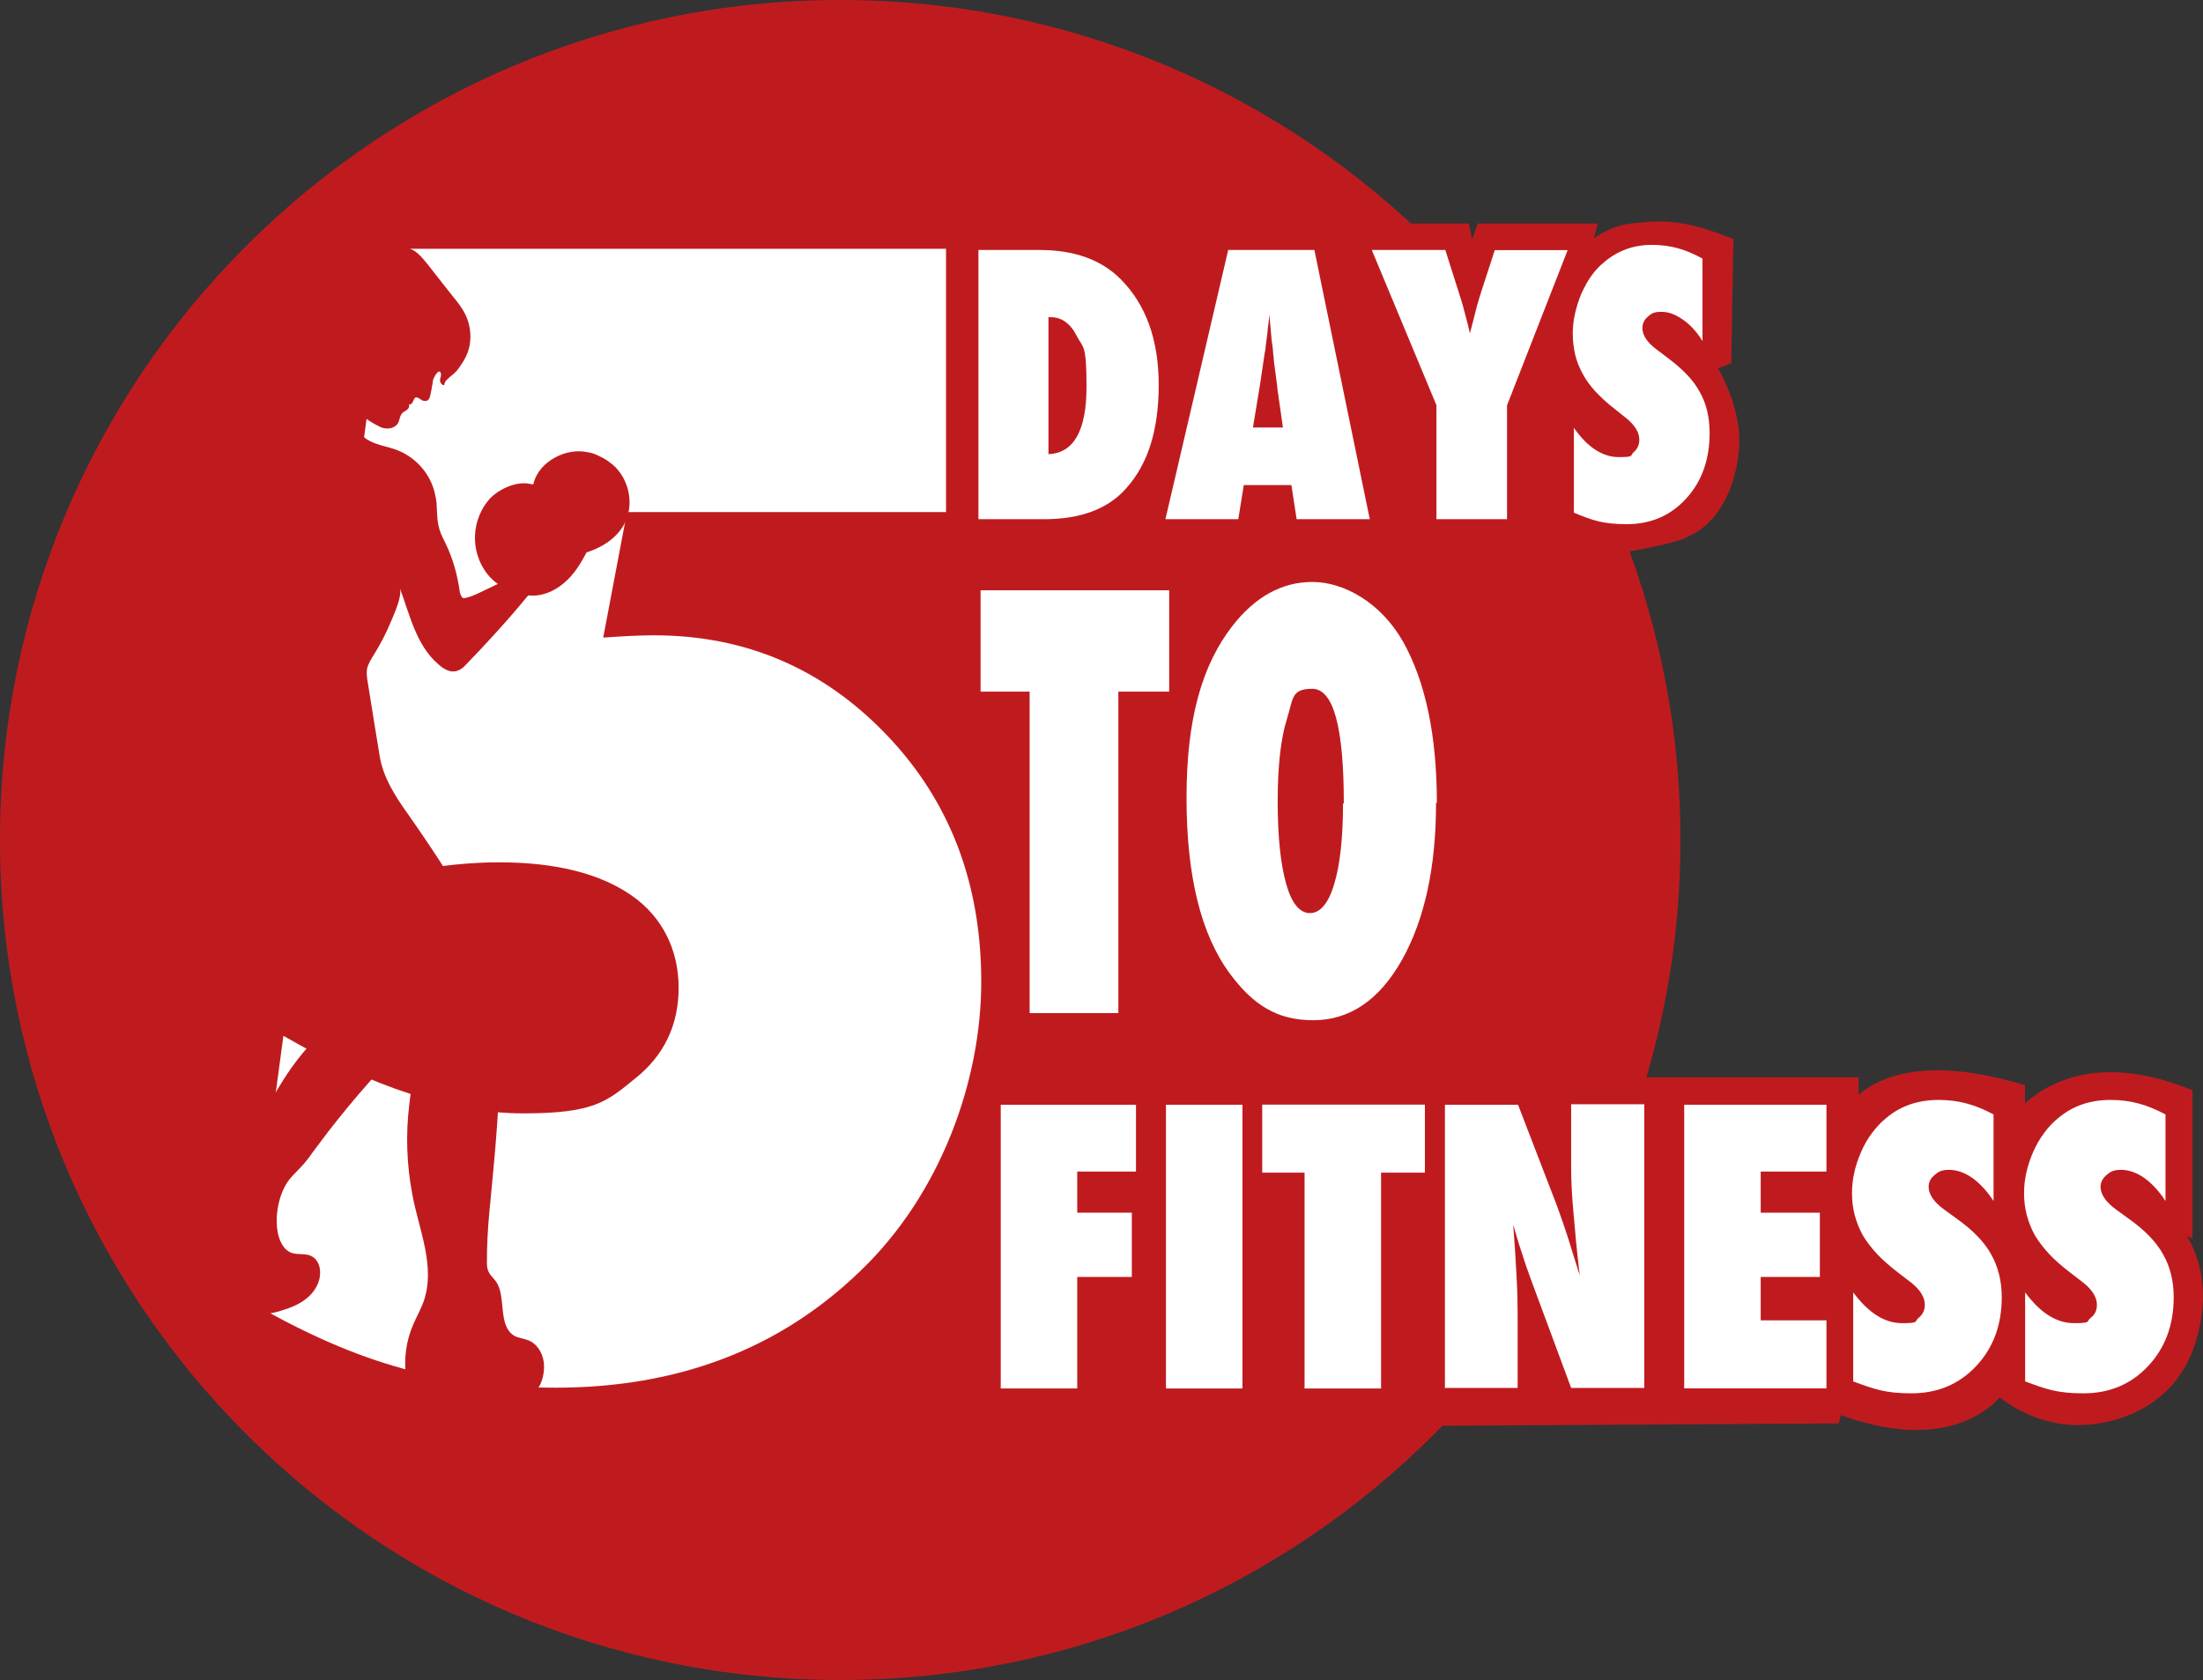 <?xml version="1.0" encoding="UTF-8"?>
<svg id="Ebene_1" data-name="Ebene 1" xmlns="http://www.w3.org/2000/svg" viewBox="0 0 163.87 125">
  <rect x="0" y="0" width="163.87" height="125" fill="#333333" stroke="none"/>
  <defs>
    <style>
      .cls-1 {
        fill: #bf1b1f;
      }

      .cls-1, .cls-2 {
        stroke-width: 0px;
      }

      .cls-2 {
        fill: #fff;
      }
    </style>
  </defs>
  <g>
    <path class="cls-1" d="M121.82,80.85h15.75v2.6s1.96-5.17,12.38-2.18v2.65s3.37-5.86,12.46-2.32v9.48l-2.6-1.22s4.92,2.9,2.88,9.75c-1.77,5.83-7.77,5.72-7.77,5.72,0,0-3.12.39-6.27-2.32,0,0-2.98,4.89-11.86,1.49l.08-1.71-.63,2.43-29.04.17c4.87-8.18,9.74-16.36,14.61-24.54h0Z"/>
    <path class="cls-1" d="M142.56,106.4c-1.55,0-3.41-.31-5.63-1.11l-.16.62-30.8.18,15.44-25.93h16.84v1.3c1.63-1.4,5.05-2.82,11.88-.86l.5.14v1.35c1.8-1.61,5.6-3.64,12.02-1.14l.44.17v11.04l-.42-.2c1.02,1.72,1.73,4.31.67,7.85-1.9,6.25-8.38,6.22-8.44,6.21-.04,0-3.01.34-6.15-2.04-.82.89-2.73,2.42-6.19,2.42ZM137.51,104.02c7.81,2.8,10.44-1.21,10.55-1.38l.43-.68.61.52c2.86,2.46,5.63,2.17,5.74,2.16.32,0,5.59,0,7.19-5.24,1.87-6.26-2.52-8.93-2.56-8.96l.64-1.22,1.61.75v-7.91c-8.05-2.92-11.05,1.98-11.17,2.19l-1.29,2.19v-4.66c-9.16-2.46-10.97,1.73-11.05,1.91l-1.33,3.29v-5.45h-14.67l-13.79,23.15,27.28-.16,2.17-8.31-.37,7.81Z"/>
  </g>
  <g>
    <path class="cls-1" d="M103.64,17.32h5.06l.66,3.01,1.05-3.01h7.54l-.69,2.46s1.85-2.21,4.14-2.46c2.29-.25,3.57-.31,6.85.94l-.14,8.29-1.32.5s2.24,3.23,1.88,6.52c-.36,3.29-1.88,5.08-3.32,5.69,0,0-.33.47-5.83,1.35-4.45.72-15.92-23.29-15.92-23.29h.04Z"/>
    <path class="cls-1" d="M119.36,41.32c-4.82,0-14.47-19.68-16.39-23.7l-.47-.99h6.75l.26,1.17.41-1.17h8.94l-.31,1.1c.76-.52,1.72-.98,2.77-1.1,2.34-.25,3.73-.33,7.17.98l.45.17-.16,9.25-.98.37c.67,1.2,1.82,3.68,1.54,6.24-.33,3.02-1.69,5.34-3.65,6.22-.41.27-1.66.73-6.08,1.44-.09.01-.18.02-.27.02ZM104.7,18.02c5.46,11.24,12.3,22.33,14.71,21.92,4.06-.65,5.2-1.07,5.46-1.19l.03-.05.18-.08c.58-.24,2.49-1.34,2.9-5.13.33-3-1.74-6.02-1.76-6.05l-.51-.73,1.72-.64.12-7.33c-2.82-1.02-4-.95-6.08-.73-1.98.21-3.67,2.2-3.69,2.22l-2.06,2.45,1.31-4.66h-6.14l-1.69,4.86-1.07-4.86h-3.44Z"/>
  </g>
  <path class="cls-1" d="M62.5,125c34.52,0,62.5-27.98,62.5-62.5S97.02,0,62.5,0,0,27.98,0,62.5s27.98,62.5,62.5,62.5Z"/>
  <path class="cls-1" d="M62.36,121.88c32.93,0,59.62-26.7,59.62-59.63S95.29,2.63,62.36,2.63,2.74,29.32,2.74,62.25s26.7,59.63,59.63,59.63Z"/>
  <path class="cls-2" d="M80.13,103.31h-5.69v-21.11h10.06v4.97h-4.37v3.06h4.06v4.78h-4.06v8.29Z"/>
  <path class="cls-2" d="M92.42,103.31h-5.69v-21.11h5.69v21.11Z"/>
  <path class="cls-2" d="M102.73,103.31h-5.69v-16.06h-3.15v-5.06h12.1v5.06h-3.26v16.06Z"/>
  <path class="cls-2" d="M107.48,103.31v-21.11h5.44l2.85,7.4c.17.44.33.94.53,1.49.19.55.41,1.22.63,1.96l.58,1.85c-.22-1.83-.36-3.4-.47-4.7-.12-1.3-.17-2.4-.17-3.29v-4.75h5.44v21.11h-5.44l-2.88-7.77c-.31-.83-.58-1.6-.8-2.32-.25-.72-.44-1.41-.63-2.07.11,1.49.2,2.79.25,3.87.06,1.08.08,2.07.08,2.9v5.39h-5.44l.03.03h0Z"/>
  <path class="cls-2" d="M125.28,103.31v-21.11h10.58v4.97h-4.89v3.06h4.4v4.78h-4.4v3.23h4.89v5.06h-10.58Z"/>
  <path class="cls-2" d="M137.85,102.79v-6.63c1.14,1.52,2.32,2.29,3.65,2.29s.88-.14,1.21-.39c.31-.25.47-.58.47-.97,0-.55-.33-1.11-1.02-1.66l-.94-.72c-.61-.47-1.16-.94-1.57-1.38-.44-.47-.8-.94-1.08-1.41-.28-.5-.47-1-.61-1.52-.14-.52-.2-1.08-.2-1.63,0-1,.22-2.02.69-3.09.22-.5.49-.97.8-1.38.31-.41.63-.77,1.05-1.11,1.08-.91,2.37-1.35,3.9-1.35s2.74.36,4.09,1.08v6.44c-.47-.72-1-1.3-1.57-1.71-.58-.41-1.19-.61-1.74-.61s-.8.14-1.08.39c-.31.25-.44.55-.44.88,0,.55.39,1.13,1.16,1.69l.91.66c1.21.86,2.07,1.74,2.57,2.65.52.91.8,1.99.8,3.2,0,2.07-.63,3.78-1.91,5.14-1.27,1.35-2.88,2.02-4.81,2.02s-2.76-.31-4.31-.88h-.03,0Z"/>
  <path class="cls-2" d="M150.64,102.79v-6.63c1.13,1.52,2.32,2.29,3.65,2.29s.88-.14,1.22-.39c.33-.25.47-.58.47-.97,0-.55-.33-1.11-1.02-1.66l-.94-.72c-.61-.47-1.16-.94-1.57-1.38-.41-.44-.8-.94-1.08-1.41-.28-.5-.47-1-.61-1.52-.14-.52-.2-1.08-.2-1.63,0-1,.22-2.02.69-3.09.22-.5.5-.97.8-1.38.3-.41.63-.77,1.05-1.11,1.08-.91,2.37-1.35,3.89-1.35s2.74.36,4.09,1.08v6.44c-.47-.72-1-1.3-1.57-1.71-.58-.41-1.19-.61-1.74-.61s-.8.14-1.08.39c-.3.25-.44.55-.44.88,0,.55.39,1.13,1.16,1.69l.91.66c1.22.86,2.07,1.74,2.57,2.65.53.91.8,1.99.8,3.2,0,2.07-.63,3.78-1.91,5.14-1.27,1.35-2.87,2.02-4.81,2.02s-2.77-.31-4.31-.88h-.03,0Z"/>
  <path class="cls-2" d="M83.19,75.38h-6.6v-23.92h-3.65v-7.54h14.03v7.54h-3.78v23.92Z"/>
  <path class="cls-2" d="M106.82,59.74c0,4.81-.86,8.7-2.54,11.69-1.68,2.98-3.89,4.48-6.6,4.48s-4.48-1.16-6.19-3.46c-2.15-2.9-3.23-7.26-3.23-13.09s1.13-9.83,3.4-12.77c1.69-2.18,3.68-3.29,5.97-3.29s5.06,1.49,6.74,4.45c1.66,2.96,2.51,6.97,2.51,11.97l-.06.03ZM99.96,59.79c0-5.69-.77-8.54-2.35-8.54s-1.41.74-1.88,2.24c-.44,1.38-.69,3.43-.69,6.11s.22,4.7.63,6.16c.41,1.47,1.02,2.18,1.77,2.18s1.38-.72,1.8-2.15c.44-1.43.66-3.46.66-6.03l.06.03Z"/>
  <path class="cls-2" d="M72.78,38.63v-20.03h4.53c2.6,0,4.59.72,6.03,2.15,1.88,1.88,2.85,4.5,2.85,7.88s-.8,5.89-2.4,7.68c-1.35,1.55-3.4,2.32-6.11,2.32h-4.9ZM78,33.79c1.88-.08,2.82-1.77,2.82-5s-.25-2.87-.72-3.78c-.47-.94-1.13-1.41-1.94-1.41h-.17v10.2h0Z"/>
  <path class="cls-2" d="M101.87,38.63h-5.42l-.39-2.54h-3.54l-.41,2.54h-5.42l4.67-20.03h6.41l4.12,20.03h-.03ZM95.43,31.81l-.33-2.32s0-.14-.06-.36c0-.2-.11-.94-.28-2.26,0-.14-.03-.36-.06-.61,0-.25-.06-.58-.11-.97l-.17-1.91c0,.2-.03.39-.06.61-.03.22-.06.47-.08.74-.06.52-.11.91-.14,1.11,0,.22-.06.33-.06.39l-.36,2.43-.52,3.15h2.22Z"/>
  <path class="cls-2" d="M112.07,38.63h-5.22v-8.48l-4.81-11.55h5.47l.94,2.96c.19.58.36,1.13.5,1.69.14.52.28,1.05.39,1.55.2-.74.36-1.38.49-1.91.14-.52.28-.97.39-1.3l.97-2.98h5.42l-4.51,11.55v8.48h-.03,0Z"/>
  <path class="cls-2" d="M117.07,38.13v-6.3c1.02,1.46,2.15,2.18,3.34,2.18s.83-.11,1.11-.36c.28-.25.42-.55.42-.94,0-.52-.31-1.05-.94-1.57l-.86-.69c-.58-.44-1.05-.88-1.46-1.32s-.72-.88-.97-1.35c-.25-.47-.44-.94-.55-1.43-.11-.5-.17-1.02-.17-1.55,0-.94.22-1.91.63-2.93.22-.47.44-.91.72-1.3.28-.39.58-.74.97-1.05,1-.86,2.18-1.3,3.57-1.3s2.51.33,3.76,1.02v6.14c-.42-.69-.91-1.22-1.46-1.6-.55-.39-1.08-.58-1.6-.58s-.74.11-1,.36c-.28.22-.41.52-.41.86,0,.52.36,1.08,1.08,1.6l.83.63c1.11.83,1.91,1.66,2.37,2.54.49.86.72,1.88.72,3.04,0,1.96-.58,3.59-1.74,4.86-1.16,1.27-2.63,1.91-4.42,1.91s-2.54-.28-3.95-.86h.03Z"/>
  <path class="cls-2" d="M18.43,96.82l2.65-19.75c6.66,3.84,12.6,5.77,17.85,5.77s6.19-.86,8.32-2.6c2.15-1.71,3.23-3.98,3.23-6.74s-1.16-5.25-3.51-6.88c-2.35-1.63-5.63-2.46-9.86-2.46s-9.51.97-14.62,2.9l6.46-48.55h41.42v19.59h-23.73l-1.77,9.34c1.55-.11,2.82-.17,3.78-.17,6.83,0,12.6,2.49,17.32,7.43,4.67,4.89,7.02,11,7.02,18.35s-3.01,15.83-9.06,21.58c-5.97,5.75-13.51,8.62-22.6,8.62s-15.39-2.15-22.88-6.46l-.03.03h0Z"/>
  <path class="cls-1" d="M19.78,28.07s.06,0,.11.03c.83.17,1.77-.06,2.35-.69.58-.63.8-1.6.44-2.37.28.52.55,1.05.83,1.6.11.22.33.2.25.39-.44,1.11-1.19,2.21-2.35,2.51-.41.11-.86.11-1.27.17-.77.11-1.52.47-2.15.94-4.03,6.08-7.07,12.88-8.89,20.14.33,2.07.69,4.14.8,6.22.03.61-.06,1.22.06,1.8.17.74.63,1.38,1.11,1.96.14.17.31.36.52.41.22.06.5-.14.41-.36.14.06.28.06.41,0,.08-.03.14-.06.22-.06.06,0,.11.06.17.08.2.11.47.08.63-.11.08.25.44.36.69.22.25-.14.5-.47.44-.74.22-.17.44-.33.63-.5.08-.08.2-.17.25-.28.06-.14,0-.31,0-.44-.06-.22-.11-.47-.17-.69-.06-.31-.14-.61-.33-.83-.41-.47-1.13-.58-1.6-1.05-.91-.94-1-2.82-1.05-4.06-.14-2.15-.28-4.23-.14-6.38.03-.61.17-1.22.47-1.74.28-.5.69-.88,1.08-1.27.63-.63,1.24-1.33,1.83-2.02.39-.44,1-1.6,1.52-1.8.66,2.24,1.02,4.61,1.57,6.88.41,1.77.06,3.57-.31,5.33-.28,1.27-.94,2.43-1.55,3.62-.61,1.16-1.13,2.43-1.08,3.76.06,1.49.63,2.9,1.3,4.23.25.47.5.94.83,1.35,1.08,1.32,2.85,1.99,3.78,3.43.39.61.61,1.35.86,2.05.36.97.86,1.88,1.33,2.79.39.72.77,1.43,1.16,2.18.25.47-.2,1-.47,1.43-.28.44-.66.8-1.05,1.16-1.74,1.77-2.98,3.89-4.06,6.11-1.08,2.24-2.02,4.61-3.46,6.66-.47.63-.97,1.24-1.35,1.94-.58,1.02-.83,2.24-.72,3.43.22.47.47.94.72,1.38.28.08.61.11.91.11.63,0,1.3-.11,1.91.03.72.17,1.35.69,2.1.74.41.03.8-.06,1.22-.17.74-.22,1.49-.47,2.1-.97.61-.47,1.05-1.22,1.02-1.99,0-.5-.25-1-.69-1.19-.44-.2-.97-.06-1.43-.22-.63-.22-.94-.97-1.05-1.63-.2-1.3.14-3.06,1.08-4.06.44-.47.83-.83,1.22-1.35.47-.66.97-1.3,1.46-1.96,1.99-2.57,4.14-5,6.44-7.29.22,1.77-.2,3.46-.39,5.22-.28,2.24-.2,4.51.22,6.71.47,2.6,1.77,5.39.83,8.01-.2.55-.5,1.08-.74,1.63-.55,1.24-.74,2.63-.55,3.95.06.33.14.69.39.91.22.19.52.28.8.33.97.22,1.99.41,2.93.06.25-.11.47-.22.72-.28.39-.06.77.11,1.16.28.91.33,1.91.47,2.85.22,1-.25,1.41-1.3,1.41-2.32,0-.77-.41-1.6-1.13-1.91-.33-.14-.72-.17-1.05-.33-1.3-.74-.61-2.93-1.38-4.03-.2-.31-.5-.52-.61-.86-.08-.22-.08-.44-.08-.66,0-1.19.06-2.35.17-3.54.33-3.57.72-7.1.77-10.66,0-.88-.14-1.83-.03-2.71.08-.77.31-1.46.28-2.26-.08-1.6-.66-3.15-1.33-4.61-1.55-3.37-3.62-6.49-5.77-9.56-.94-1.33-1.8-2.65-2.07-4.28-.31-1.83-.58-3.62-.88-5.44-.06-.33-.11-.69-.06-1.02.08-.39.31-.74.52-1.08.5-.8.94-1.66,1.3-2.54.22-.55.83-1.83.61-2.43.74,1.96,1.22,4.28,2.87,5.69.22.2.44.36.72.47.44.17.88.03,1.22-.31,1.66-1.71,3.26-3.46,4.75-5.28.97.11,1.91-.28,2.65-.91.74-.61,1.24-1.43,1.69-2.29,1.35-.41,2.68-1.35,3.06-2.74.39-1.33-.06-2.85-1.08-3.76-.31-.25-.61-.47-.97-.63-.31-.17-.63-.28-.97-.33-1.57-.33-3.57.69-3.98,2.32,0,.03,0,.06-.06.08h-.06c-1.05-.31-2.4.31-3.12,1.05-.25.28-.47.58-.63.91-.47.91-.61,1.96-.39,2.96.22,1,.77,1.91,1.6,2.49-.47.22-.91.44-1.38.66-.36.17-.72.33-1.08.39h-.14s-.06-.06-.08-.08c-.06-.11-.11-.22-.14-.33-.17-1.24-.5-2.49-1.05-3.62-.17-.36-.36-.69-.47-1.08-.2-.63-.17-1.33-.22-1.99-.06-.55-.22-1.16-.47-1.66-.5-1.02-1.41-1.85-2.49-2.26-.66-.25-1.35-.33-1.99-.66-.33-.17-.66-.41-.77-.8-.11-.36.06-.72.2-1.08.39.31.83.58,1.27.8.33.17.8.22,1.13,0,.39-.22.31-.58.5-.91.08-.14.25-.22.39-.31.14-.09.25-.28.17-.44.11.08.25-.06.31-.2s.11-.31.25-.31c.17,0,.33.2.52.25.28.06.41-.03.5-.33.08-.33.14-.69.2-1.05,0-.11.03-.2.08-.31.06-.14.39-.74.52-.36.03.08,0,.17,0,.25-.03.08-.06.17-.06.25,0,.2.11.36.31.41,0-.17.11-.36.25-.47.28-.28.58-.44.8-.77.31-.41.55-.8.72-1.27.31-.91.22-1.96-.22-2.82-.22-.44-.55-.86-.86-1.24-.63-.8-1.27-1.6-1.91-2.43-.39-.47-.77-.97-1.35-1.19-.55-.22-1.16,0-1.63-.36-3.32,2.96-6.3,6.27-8.95,9.86l-.08.08h0Z"/>
</svg>